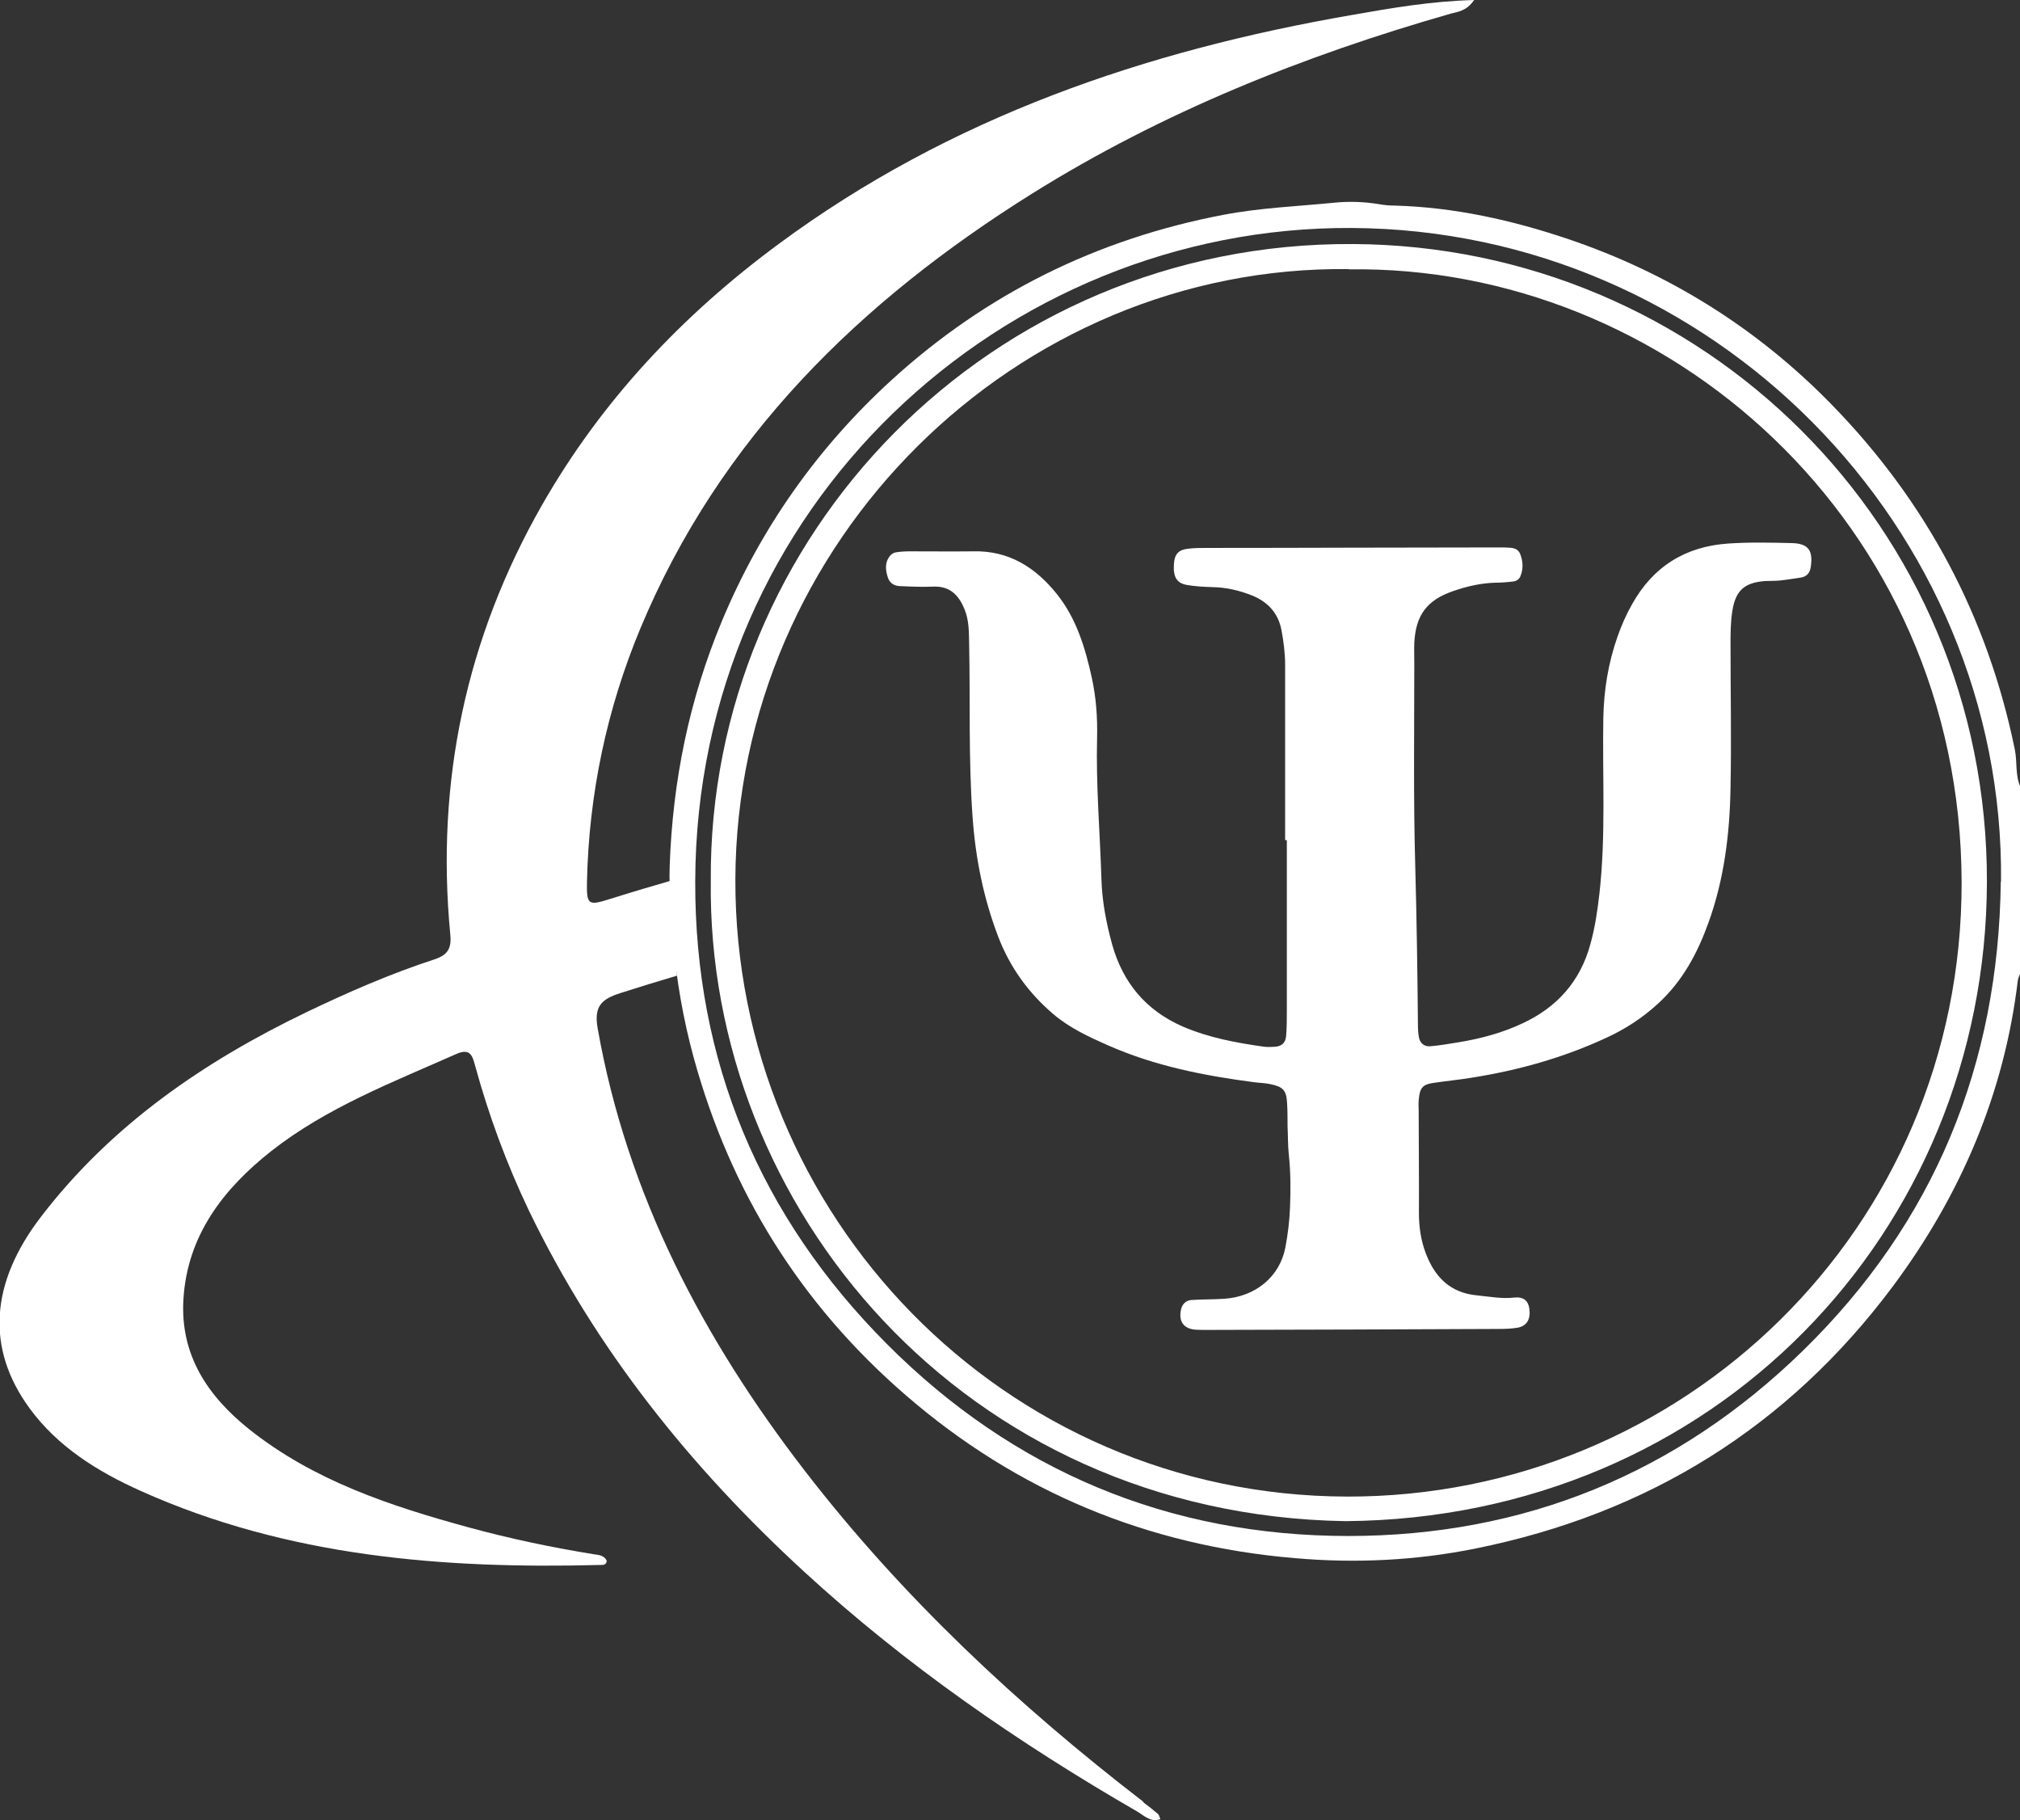 <?xml version="1.0" encoding="UTF-8"?>
<svg id="Camada_2" data-name="Camada 2" xmlns="http://www.w3.org/2000/svg" viewBox="0 0 83.04 74.81">
  <rect x="0" y="0" width="83.04" height="74.81" fill="#333333" stroke="none"/>
  <defs>
    <style>
      .cls-1 {
        fill: #fff;
        stroke-width: 0px;
      }
    </style>
  </defs>
  <g id="Layer_1" data-name="Layer 1">
    <g>
      <path class="cls-1" d="m83.04,40.03c-.03.09-.08.18-.09.27-.56,4.66-2.35,8.82-5.13,12.56-4.32,5.79-10.07,9.35-17.14,10.78-2.46.5-4.96.62-7.45.4-6.04-.51-11.41-2.72-16.01-6.71-4.31-3.73-7.19-8.36-8.7-13.85-.44-1.61-.72-3.24-.86-4.91-.08-.99-.16-1.98-.13-2.97.12-3.49.8-6.85,2.15-10.08,1.59-3.81,3.92-7.11,6.96-9.89,3.9-3.56,8.46-5.81,13.65-6.8,1.51-.29,3.05-.35,4.57-.5.6-.06,1.21-.04,1.82.06.22.04.44.06.67.06,2.45.07,4.82.6,7.13,1.38,4.13,1.4,7.75,3.66,10.8,6.78,3.9,3.99,6.43,8.73,7.55,14.21.1.5.01,1.03.22,1.51v7.68Zm-.78-3.8c.15-14.53-11.86-26.78-26.69-26.86-14.33-.08-26.95,11.42-26.99,26.86-.02,7.38,2.66,13.77,7.87,19,5.21,5.23,11.61,7.9,18.98,7.9,7.22,0,13.52-2.57,18.7-7.63,5.39-5.27,8.03-11.74,8.12-19.26Z"/>
      <path class="cls-1" d="m29.22,36.21c-.11-14.17,11.47-26.26,26.39-26.18,14.35.07,26.11,11.59,26.07,26.23-.04,14.38-11.23,26.14-26.37,26.26-15.68-.26-26.26-12.92-26.09-26.32Zm26.23-25.15c-13.67-.16-25.17,11.18-25.22,25.08-.04,13.78,11.02,25.33,25.14,25.37,13.78.03,25.29-10.98,25.27-25.24-.03-14.86-12.17-25.39-25.19-25.2Z"/>
      <path class="cls-1" d="m52.83,34.53c0-2.4,0-4.8,0-7.2,0-.48-.06-.95-.15-1.43-.13-.69-.54-1.14-1.17-1.41-.54-.22-1.09-.35-1.68-.36-.35-.01-.71-.03-1.05-.09-.42-.08-.56-.34-.52-.88.03-.39.19-.57.6-.61.25-.03.51-.03.77-.03,3.9,0,7.81-.02,11.71-.02.16,0,.32,0,.48,0,.25.02.54-.03.67.26.12.3.14.62.01.93-.05.12-.17.2-.3.21-.25.03-.51.05-.76.05-.58.02-1.14.15-1.69.34-1.09.37-1.55.99-1.61,2.13-.01.29,0,.58,0,.86,0,2.78-.04,5.57.04,8.35.06,2.18.09,4.35.11,6.52,0,.16.01.32.04.48.04.24.22.4.48.37.38-.03.76-.1,1.14-.16.92-.15,1.82-.39,2.66-.79,1.41-.66,2.36-1.73,2.77-3.25.19-.68.29-1.37.37-2.07.27-2.39.12-4.8.16-7.19.02-1.16.2-2.29.59-3.39.16-.45.35-.89.59-1.31.86-1.55,2.19-2.38,3.95-2.5.86-.06,1.73-.04,2.59-.02.7.01.91.29.81.97-.03.25-.16.41-.42.45-.28.04-.57.09-.86.12-.19.02-.38.01-.58.02-.84.06-1.22.36-1.36,1.2-.08.47-.08.96-.08,1.43,0,1.95.04,3.9,0,5.86-.03,1.89-.26,3.77-.91,5.56-.45,1.25-1.06,2.39-2.06,3.31-.64.59-1.36,1.06-2.15,1.42-1.75.81-3.6,1.33-5.5,1.63-.54.09-1.08.14-1.61.22-.41.06-.54.2-.58.63-.02.16-.02.32-.01.48,0,1.41.02,2.82.01,4.22,0,.58.08,1.15.29,1.69.37.97,1.01,1.61,2.1,1.71.51.05,1.01.15,1.53.09.38-.04.57.13.62.45.06.44-.1.72-.49.79-.25.04-.51.05-.76.05-4,.02-8,.03-12,.04-.16,0-.32,0-.48-.01-.47-.04-.68-.32-.6-.78.04-.24.18-.42.44-.44.45-.03.9-.02,1.34-.05,1.28-.08,2.29-.9,2.52-2.11.1-.53.17-1.08.19-1.62.03-.73.03-1.47-.05-2.21-.04-.38-.03-.77-.05-1.15,0-.32,0-.64-.02-.96-.03-.52-.16-.66-.68-.77-.22-.05-.44-.05-.67-.08-2.07-.27-4.1-.67-6.02-1.52-.79-.35-1.57-.71-2.24-1.28-1.02-.87-1.78-1.92-2.26-3.17-.61-1.59-.94-3.24-1.06-4.95-.17-2.37-.09-4.73-.14-7.1-.01-.48,0-.96-.19-1.42-.24-.59-.61-.96-1.29-.93-.45.02-.9,0-1.34-.02-.24,0-.44-.11-.52-.35-.1-.31-.14-.63.1-.91.06-.07.16-.12.24-.13.19-.03.38-.04.57-.04.86,0,1.73.01,2.59,0,1.47-.04,2.57.66,3.45,1.76.8,1,1.16,2.2,1.43,3.42.18.82.24,1.65.22,2.48-.05,1.95.12,3.9.18,5.85.03.9.2,1.78.44,2.65.44,1.57,1.39,2.71,2.9,3.37,1.07.46,2.2.67,3.34.83.16.02.32.01.48,0,.26-.03.4-.16.43-.43.03-.35.03-.7.03-1.05,0-2.34,0-4.67,0-7.01h-.05Z"/>
      <path class="cls-1" d="m47.01,74.06c-5.17-3.98-9.91-8.41-13.91-13.59-4.19-5.43-7.32-11.36-8.53-18.2-.16-.91.15-1.2.92-1.45.78-.25,1.56-.49,2.34-.72-.09-1.38-.08-2.71.01-3.98-.93.27-1.85.54-2.77.83-.89.28-.96.25-.94-.72.08-3.6.81-7.07,2.19-10.39,3.27-7.85,9.05-13.47,16.12-17.89,5.35-3.34,11.15-5.66,17.2-7.39.3-.08.64-.1.96-.56-1.79.05-3.39.33-4.99.61-8.52,1.47-16.55,4.21-23.59,9.41-3.97,2.93-7.29,6.45-9.74,10.74-3.12,5.47-4.37,11.37-3.77,17.64.06.59-.11.85-.65,1.03-1.81.59-3.55,1.35-5.26,2.17-4.22,2.03-8.01,4.63-10.9,8.39-2.11,2.74-2.28,5.42-.5,7.87,1.17,1.61,2.83,2.63,4.59,3.42,6.02,2.7,12.41,3.21,18.9,3.04.1,0,.25,0,.25-.18-.11-.22-.33-.23-.53-.26-1.73-.28-3.44-.64-5.13-1.1-3.22-.88-6.38-1.92-9.04-4.04-1.69-1.35-2.84-3.04-2.7-5.34.16-2.64,1.66-4.55,3.61-6.09,2.28-1.79,4.99-2.83,7.63-4,.58-.25.65.13.76.52.56,2.04,1.29,4.01,2.2,5.92,2.76,5.72,6.65,10.56,11.32,14.85,4.18,3.84,8.8,7.03,13.7,9.86.27.16.54.45.94.31-.04-.1-.05-.17-.09-.21-.2-.17-.41-.34-.63-.5Z"/>
    </g>
  </g>
</svg>